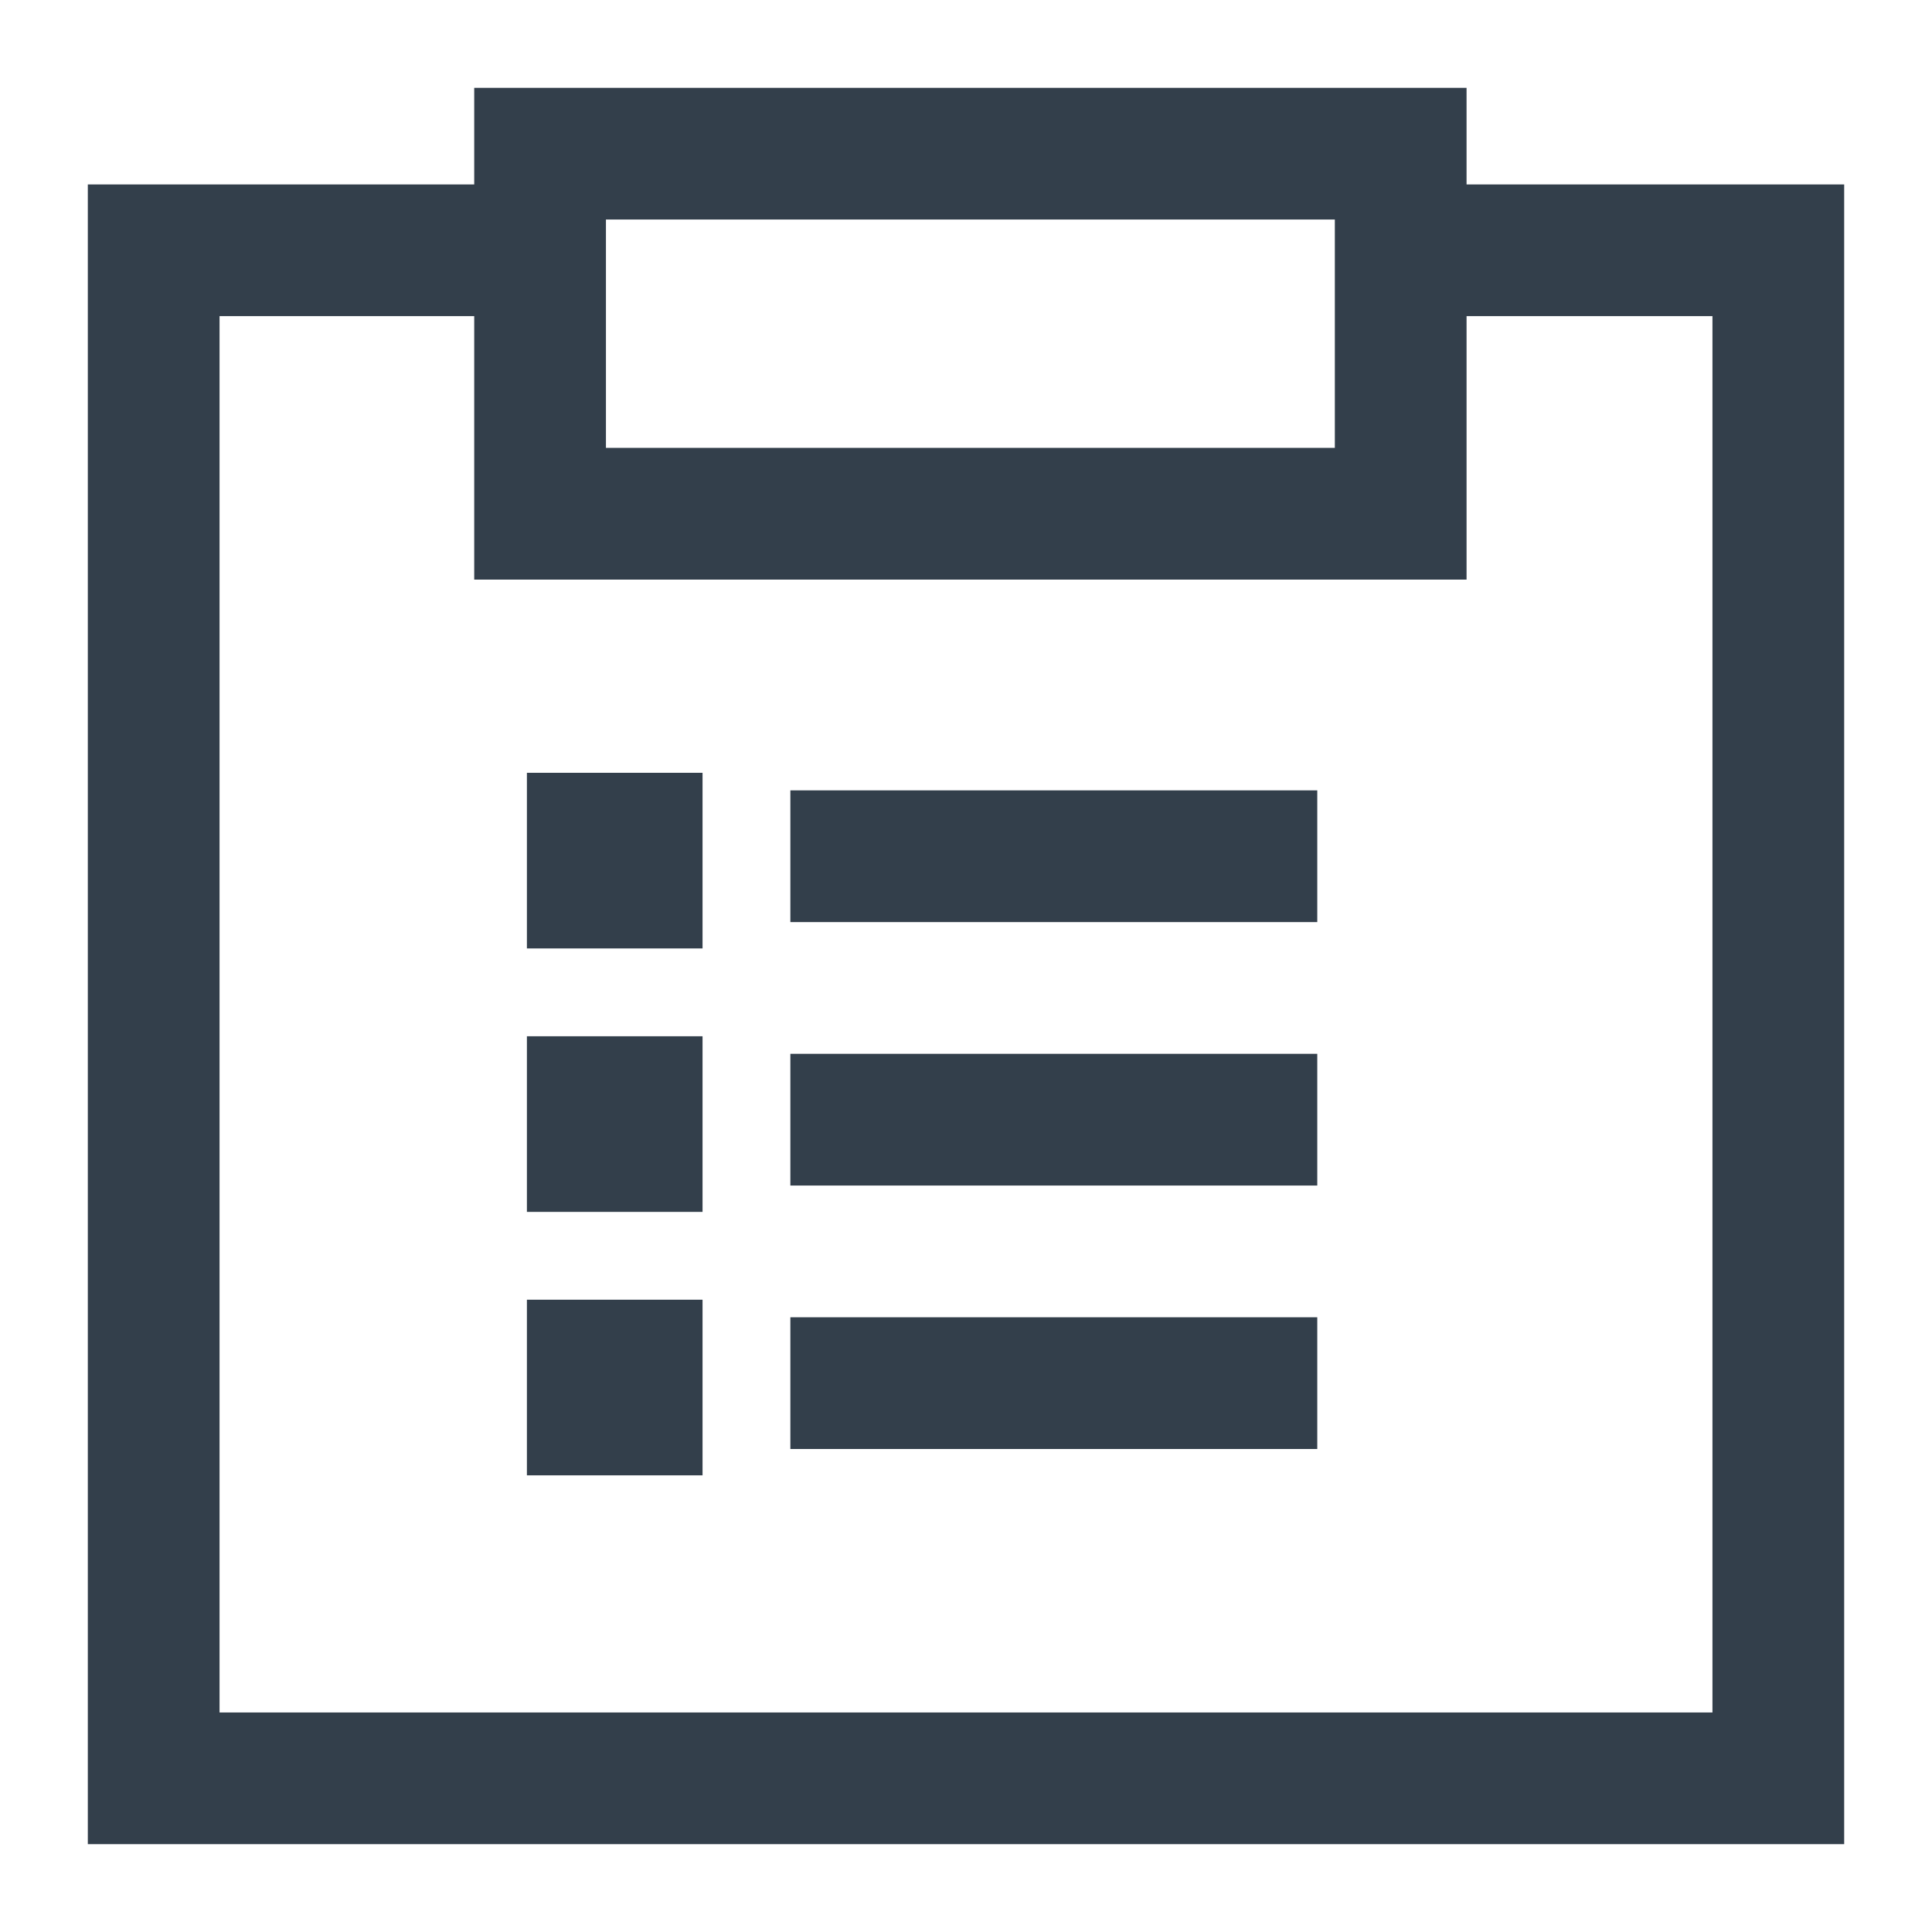 <?xml version="1.0" encoding="utf-8"?>
<!-- Generator: Adobe Illustrator 22.0.1, SVG Export Plug-In . SVG Version: 6.00 Build 0)  -->
<svg version="1.1" id="Layer_1" xmlns="http://www.w3.org/2000/svg" xmlns:xlink="http://www.w3.org/1999/xlink" x="0px" y="0px"
	 viewBox="0 0 22 22" enable-background="new 0 0 22 22" xml:space="preserve">
<g id="job_header" transform="translate(435, 436)">
	<path id="Shape_291_" fill="#333F4B" d="M-418.3-433.9v-1.1h-11.3v1.1h-4.4v18.9h20v-18.9H-418.3z M-428.1-433.5h8.3v2.6h-8.3
		V-433.5z M-415.5-416.5h-17v-15.9h2.9v3h11.3v-3h2.8V-416.5L-415.5-416.5z"/>
	<rect id="Rectangle-path_128_" x="-429" y="-427.2" fill="#333F4B" width="2" height="2"/>
	<rect id="Rectangle-path_129_" x="-429" y="-424.2" fill="#333F4B" width="2" height="2"/>
	<rect id="Rectangle-path_130_" x="-429" y="-421.2" fill="#333F4B" width="2" height="2"/>
	<rect id="Rectangle-path_131_" x="-426" y="-427" fill="#333F4B" width="6" height="1.5"/>
	<rect id="Rectangle-path_132_" x="-426" y="-424" fill="#333F4B" width="6" height="1.5"/>
	<rect id="Rectangle-path_133_" x="-426" y="-421" fill="#333F4B" width="6" height="1.5"/>
</g>
</svg>
